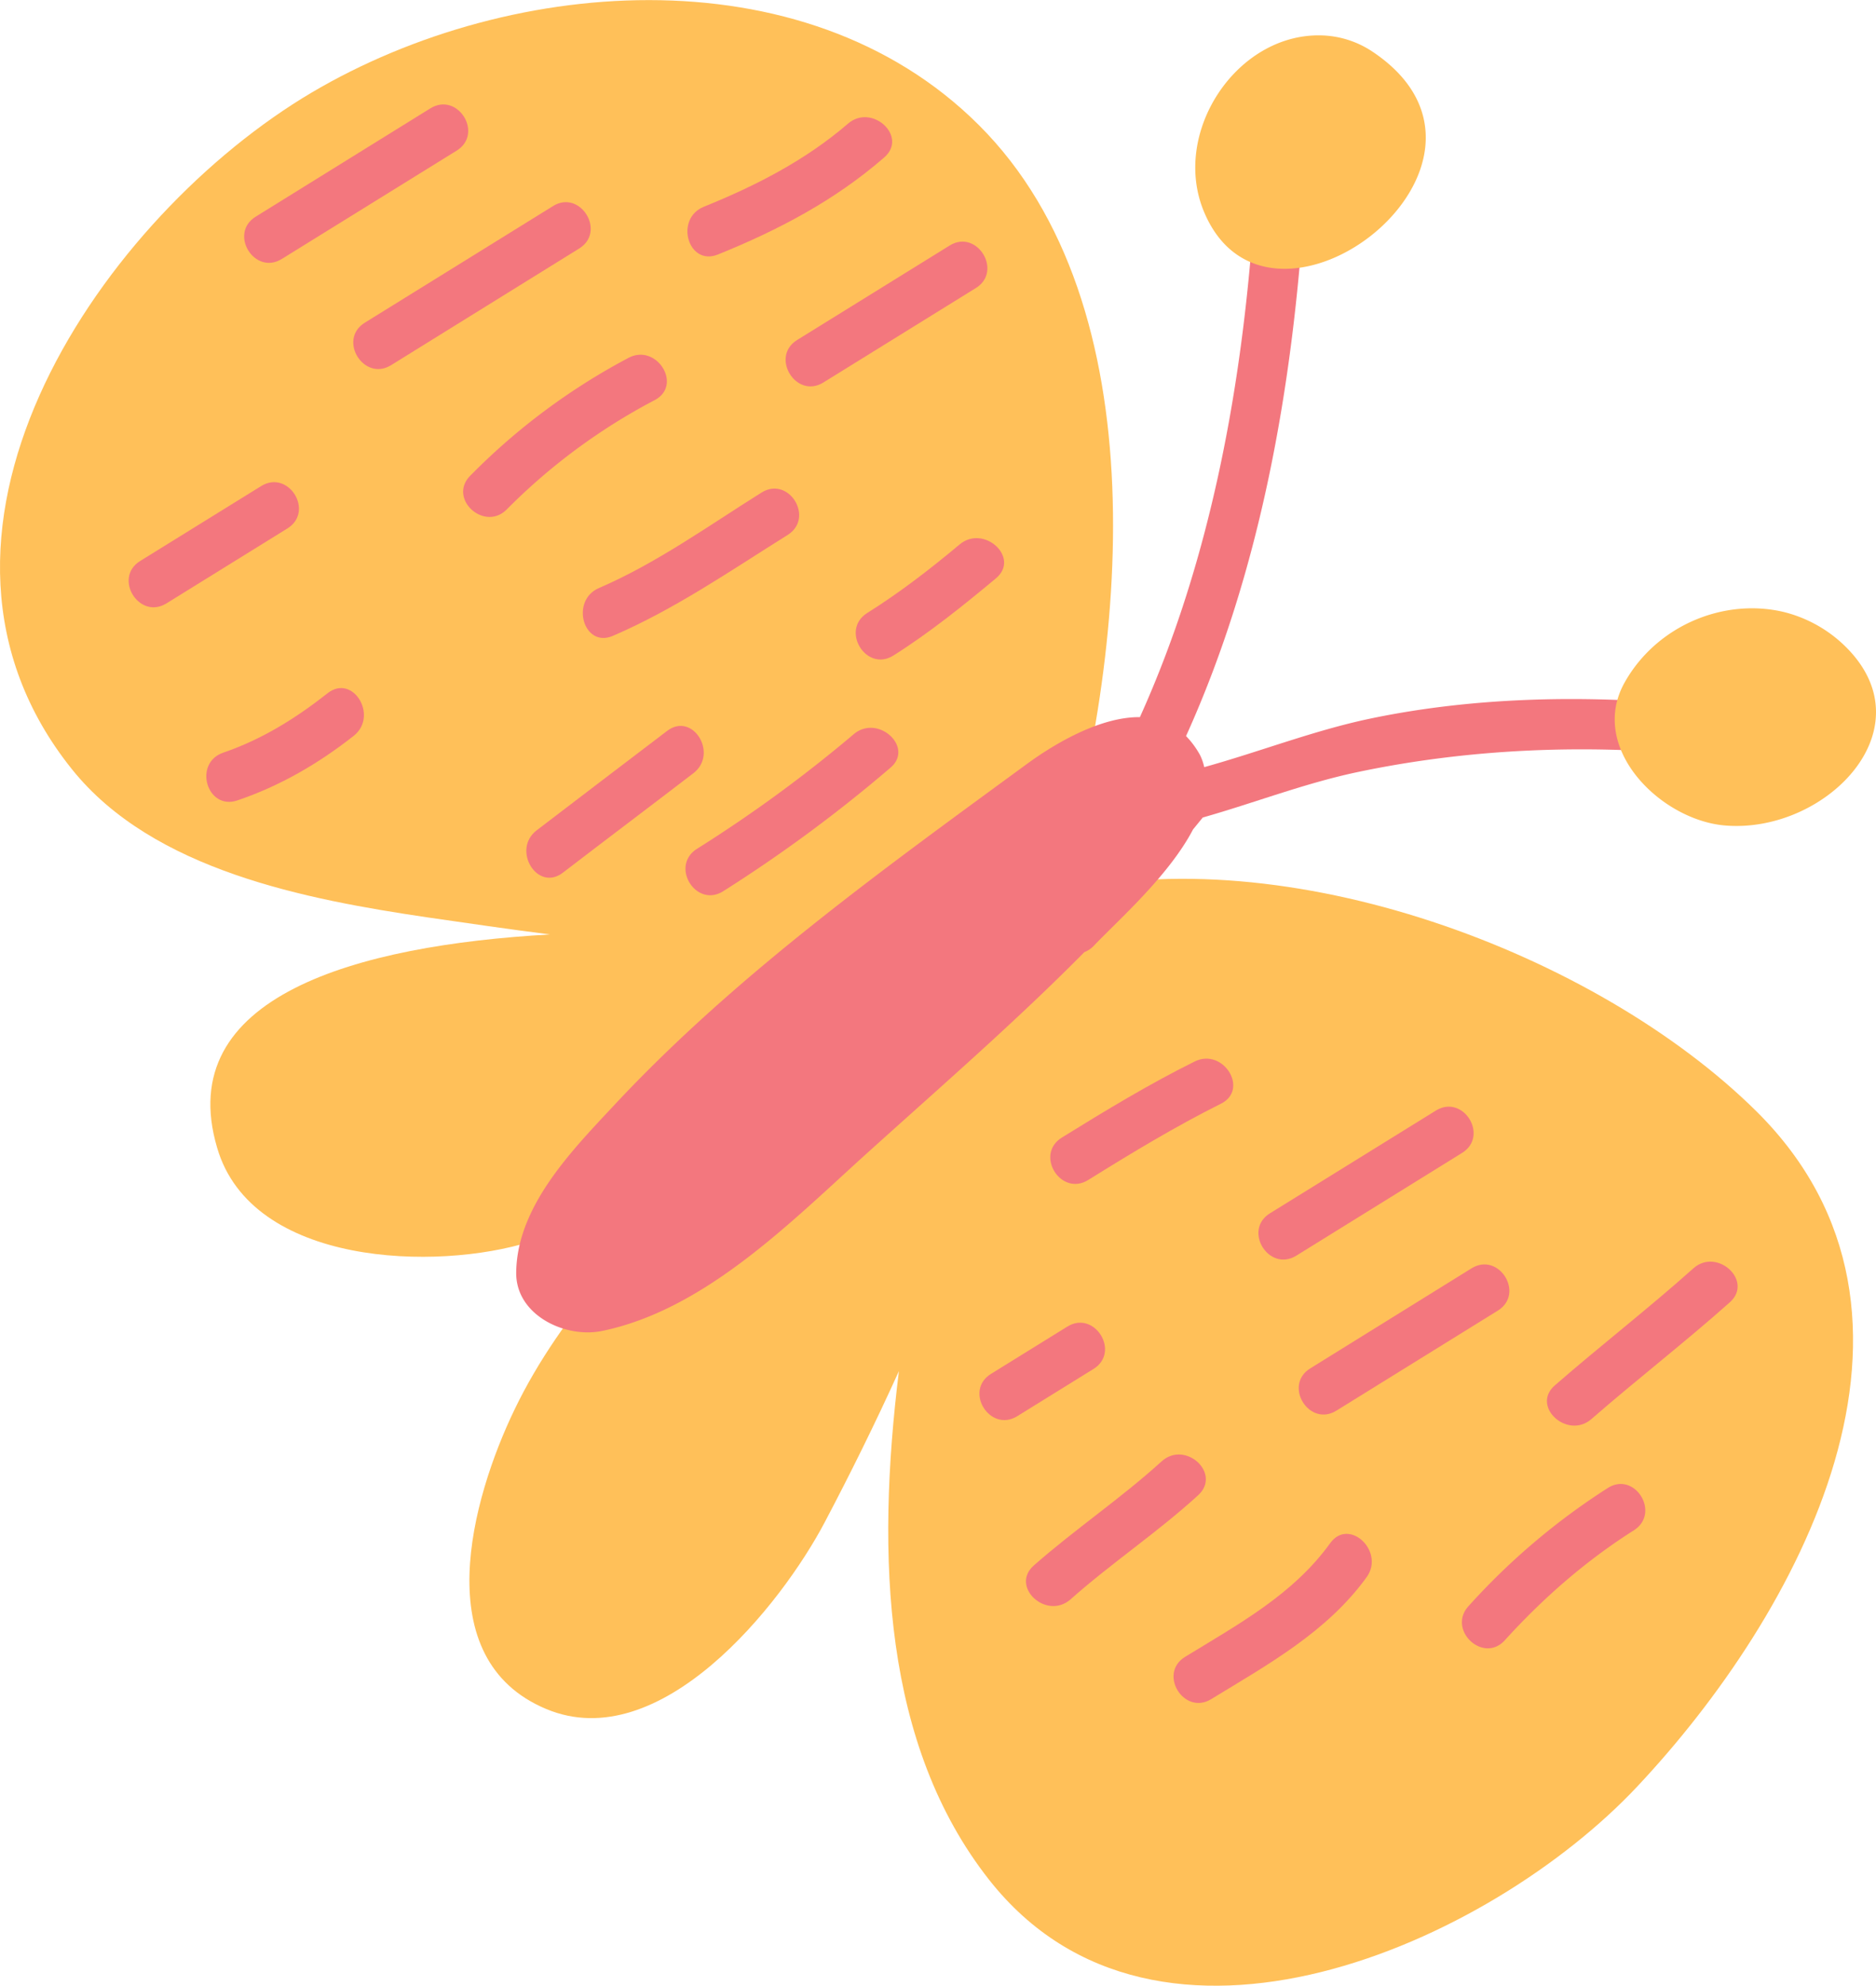 <svg xmlns="http://www.w3.org/2000/svg" width="1020.5" height="1080" viewBox="-0.017 0.012 1020.566 1079.968" style=""><g><g data-name="Layer 2"><path d="M574.4 485.8c39.2-130.7 56.6-319.7-42-417.9-95.4-95.1-259.8-81.1-368-14.5C50.9 123.7-61.5 292.6 39 418.2c44.2 55.3 128 71 193.4 80.7 22.3 3.2 44.5 6.5 66.8 9.3-105.1 5.9-205.4 33.6-181.1 116 18.8 64.5 119.6 67.1 170.4 51.1 39.2-12.2 75.2-30.2 109.6-51-48.2 42.6-92.8 89.5-118.2 142.3-23.4 48.5-47.7 135.8 17.3 162.9 62.1 25.9 127.7-56.5 151.5-101.7 13.5-25.6 27.3-53.4 40.3-82.1-12.5 101.3-8.5 203.5 49.1 276.7 91.5 116.1 272.6 34.5 352.6-50.8 87.4-93 177.1-255.7 64.9-367.1-87.5-86.6-256.3-149.3-381.2-118.7z" fill="#ffc059"></path><path d="M922.5 383.6c-58.4-5.8-120.4-4.8-178 7.4-30.1 6.4-59.5 17.9-89.4 26.2a28.8 28.8 0 0 0-2.3-6.6 47.5 47.5 0 0 0-7.6-10.3c40.7-89.9 58-190.2 64.3-288.1 1.1-17.4-26-16.5-27.1.7-6.1 94.1-23.2 190.6-62.3 277.1-20.9-.2-45.1 13.5-61.5 25.5-77.4 56.7-157.9 114.4-223.7 184.7-23 24.7-53.6 55.3-54.1 91.7-.4 23.2 26.4 36 46.5 32 56.2-11.5 103-59.4 144.1-96.5s80.8-71.5 118.5-109.6a13.6 13.6 0 0 0 5-3.3c12.9-13.6 40.9-38.1 54.1-63.4l5.3-6.5c27.9-7.9 55.1-18.5 83.7-24.6 60.5-12.8 123.8-15.4 185.2-9.4 17.4 1.8 16.4-25.4-.7-27z" fill="#f3777e"></path><path d="M970.3 332.8c-32.6-7.7-68.9 7.4-86.3 38-20.4 35.7 19 74.9 54 78.1 55.5 5 113.3-54.2 63.7-99.4a72.8 72.8 0 0 0-31.4-16.7z" fill="#ffc059"></path><path d="M746.7 28.1a52.5 52.5 0 0 0-28.4-8.9c-45.9-.8-81.3 53.1-63.3 96 35.8 85.5 181.8-26.8 91.7-87.1z" fill="#ffc059"></path><path d="M874.6 809.3a369.7 369.7 0 0 0-75.8 64.3c-11.6 12.9 8.2 31.5 19.9 18.4 20.8-22.9 43.9-43.1 70.1-59.7 14.8-9.4.5-32.4-14.2-23z" fill="#f3777e"></path><path d="M921.2 689.8c-24.5 21.9-50.5 42-75.3 63.6-13.3 11.4 6.8 29.7 19.8 18.4 24.8-21.6 50.8-41.7 75.3-63.5 13.1-11.6-6.9-30-19.8-18.5z" fill="#f3777e"></path><path d="M723.6 839.3c-20.2 28-50 44.1-78.9 61.8-14.9 9.1-.6 32.1 14.2 23 30.8-18.8 63-36.5 84.6-66.4 10-14-9.7-32.6-19.9-18.4z" fill="#f3777e"></path><path d="M631.9 794.8c-22.1 20.1-47 36.8-69.5 56.6-13.1 11.5 6.8 29.9 19.9 18.5 22.4-19.9 47.4-36.5 69.5-56.7 12.9-11.8-7-30.1-19.9-18.4z" fill="#f3777e"></path><path d="M800.5 689.8l-87.7 54.4c-14.9 9.2-.6 32.2 14.2 23l87.8-54.4c14.9-9.2.6-32.2-14.3-23z" fill="#f3777e"></path><path d="M781.1 604l-90.3 55.9c-14.8 9.2-.5 32.2 14.4 23l90.2-55.9c14.8-9.2.6-32.2-14.3-23z" fill="#f3777e"></path><path d="M580.6 721.5l-41.5 25.7c-14.9 9.2-.6 32.2 14.3 23l41.5-25.7c14.8-9.2.5-32.2-14.3-23z" fill="#f3777e"></path><path d="M649.9 577.3c-25 12.4-48.7 26.8-72.3 41.4-14.8 9.2-.6 32.2 14.3 23.1 23.6-14.7 47.4-29.1 72.2-41.5 15.7-7.7 1.3-30.7-14.2-23z" fill="#f3777e"></path><path d="M464.4 399.3a749.3 749.3 0 0 1-85.2 62.3c-14.9 9.4-.6 32.4 14.2 23.1a783.1 783.1 0 0 0 90.9-67.1c13.3-11.1-6.7-29.5-19.9-18.3z" fill="#f3777e"></path><path d="M522 296.1c-16 13.4-32.6 26.2-50.3 37.3-14.7 9.3-.5 32.4 14.3 23.1 19.8-12.5 37.9-27.1 55.8-42 13.4-11.2-6.6-29.5-19.8-18.4z" fill="#f3777e"></path><path d="M362.9 397.5c-23.6 18-47.4 36-71 54.1-13.7 10.5.4 33.7 14.3 23 23.6-18.1 47.4-36 71-54.1 13.8-10.6-.4-33.6-14.3-23z" fill="#f3777e"></path><path d="M414.2 267.9c-28.9 18.1-56.9 38.3-88.4 51.9-15.8 6.8-8.4 32.9 7.6 26 33.9-14.6 63.9-35.4 95.1-54.9 14.8-9.3.5-32.4-14.3-23z" fill="#f3777e"></path><path d="M516.6 133.5l-83 51.4c-14.8 9.2-.5 32.3 14.3 23.1l83-51.4c14.8-9.2.5-32.3-14.3-23.1z" fill="#f3777e"></path><path d="M341.9 194.6a351 351 0 0 0-86 64c-12.5 12.4 7.5 30.8 19.8 18.4a327.8 327.8 0 0 1 80.4-59.4c15.5-8.1 1.1-31.1-14.2-23z" fill="#f3777e"></path><path d="M178.2 377c-17.4 13.7-35.7 25.1-56.7 32.3-16.6 5.6-9 31.6 7.6 26 23.3-7.9 44.1-20 63.4-35.2 13.5-10.8-.6-33.9-14.3-23.1z" fill="#f3777e"></path><path d="M142.1 264.3l-65.9 40.8c-14.8 9.2-.5 32.3 14.4 23l65.7-40.7c14.9-9.2.7-32.2-14.2-23.1z" fill="#f3777e"></path><path d="M300.9 112l-102.5 63.5c-14.8 9.2-.5 32.2 14.3 23.1l102.4-63.5c14.8-9.2.5-32.2-14.2-23.1z" fill="#f3777e"></path><path d="M461.2 67.3c-23.1 19.9-50.3 33.8-78.3 45.1-16.1 6.5-8.6 32.5 7.6 26 32.9-13.3 63.6-29.4 90.5-52.8 13.2-11.4-6.8-29.7-19.8-18.3z" fill="#f3777e"></path><path d="M234.1 58.9l-95 58.9c-14.9 9.2-.6 32.2 14.2 23l95.1-58.9c14.9-9.2.6-32.2-14.3-23z" fill="#f3777e"></path></g></g></svg>